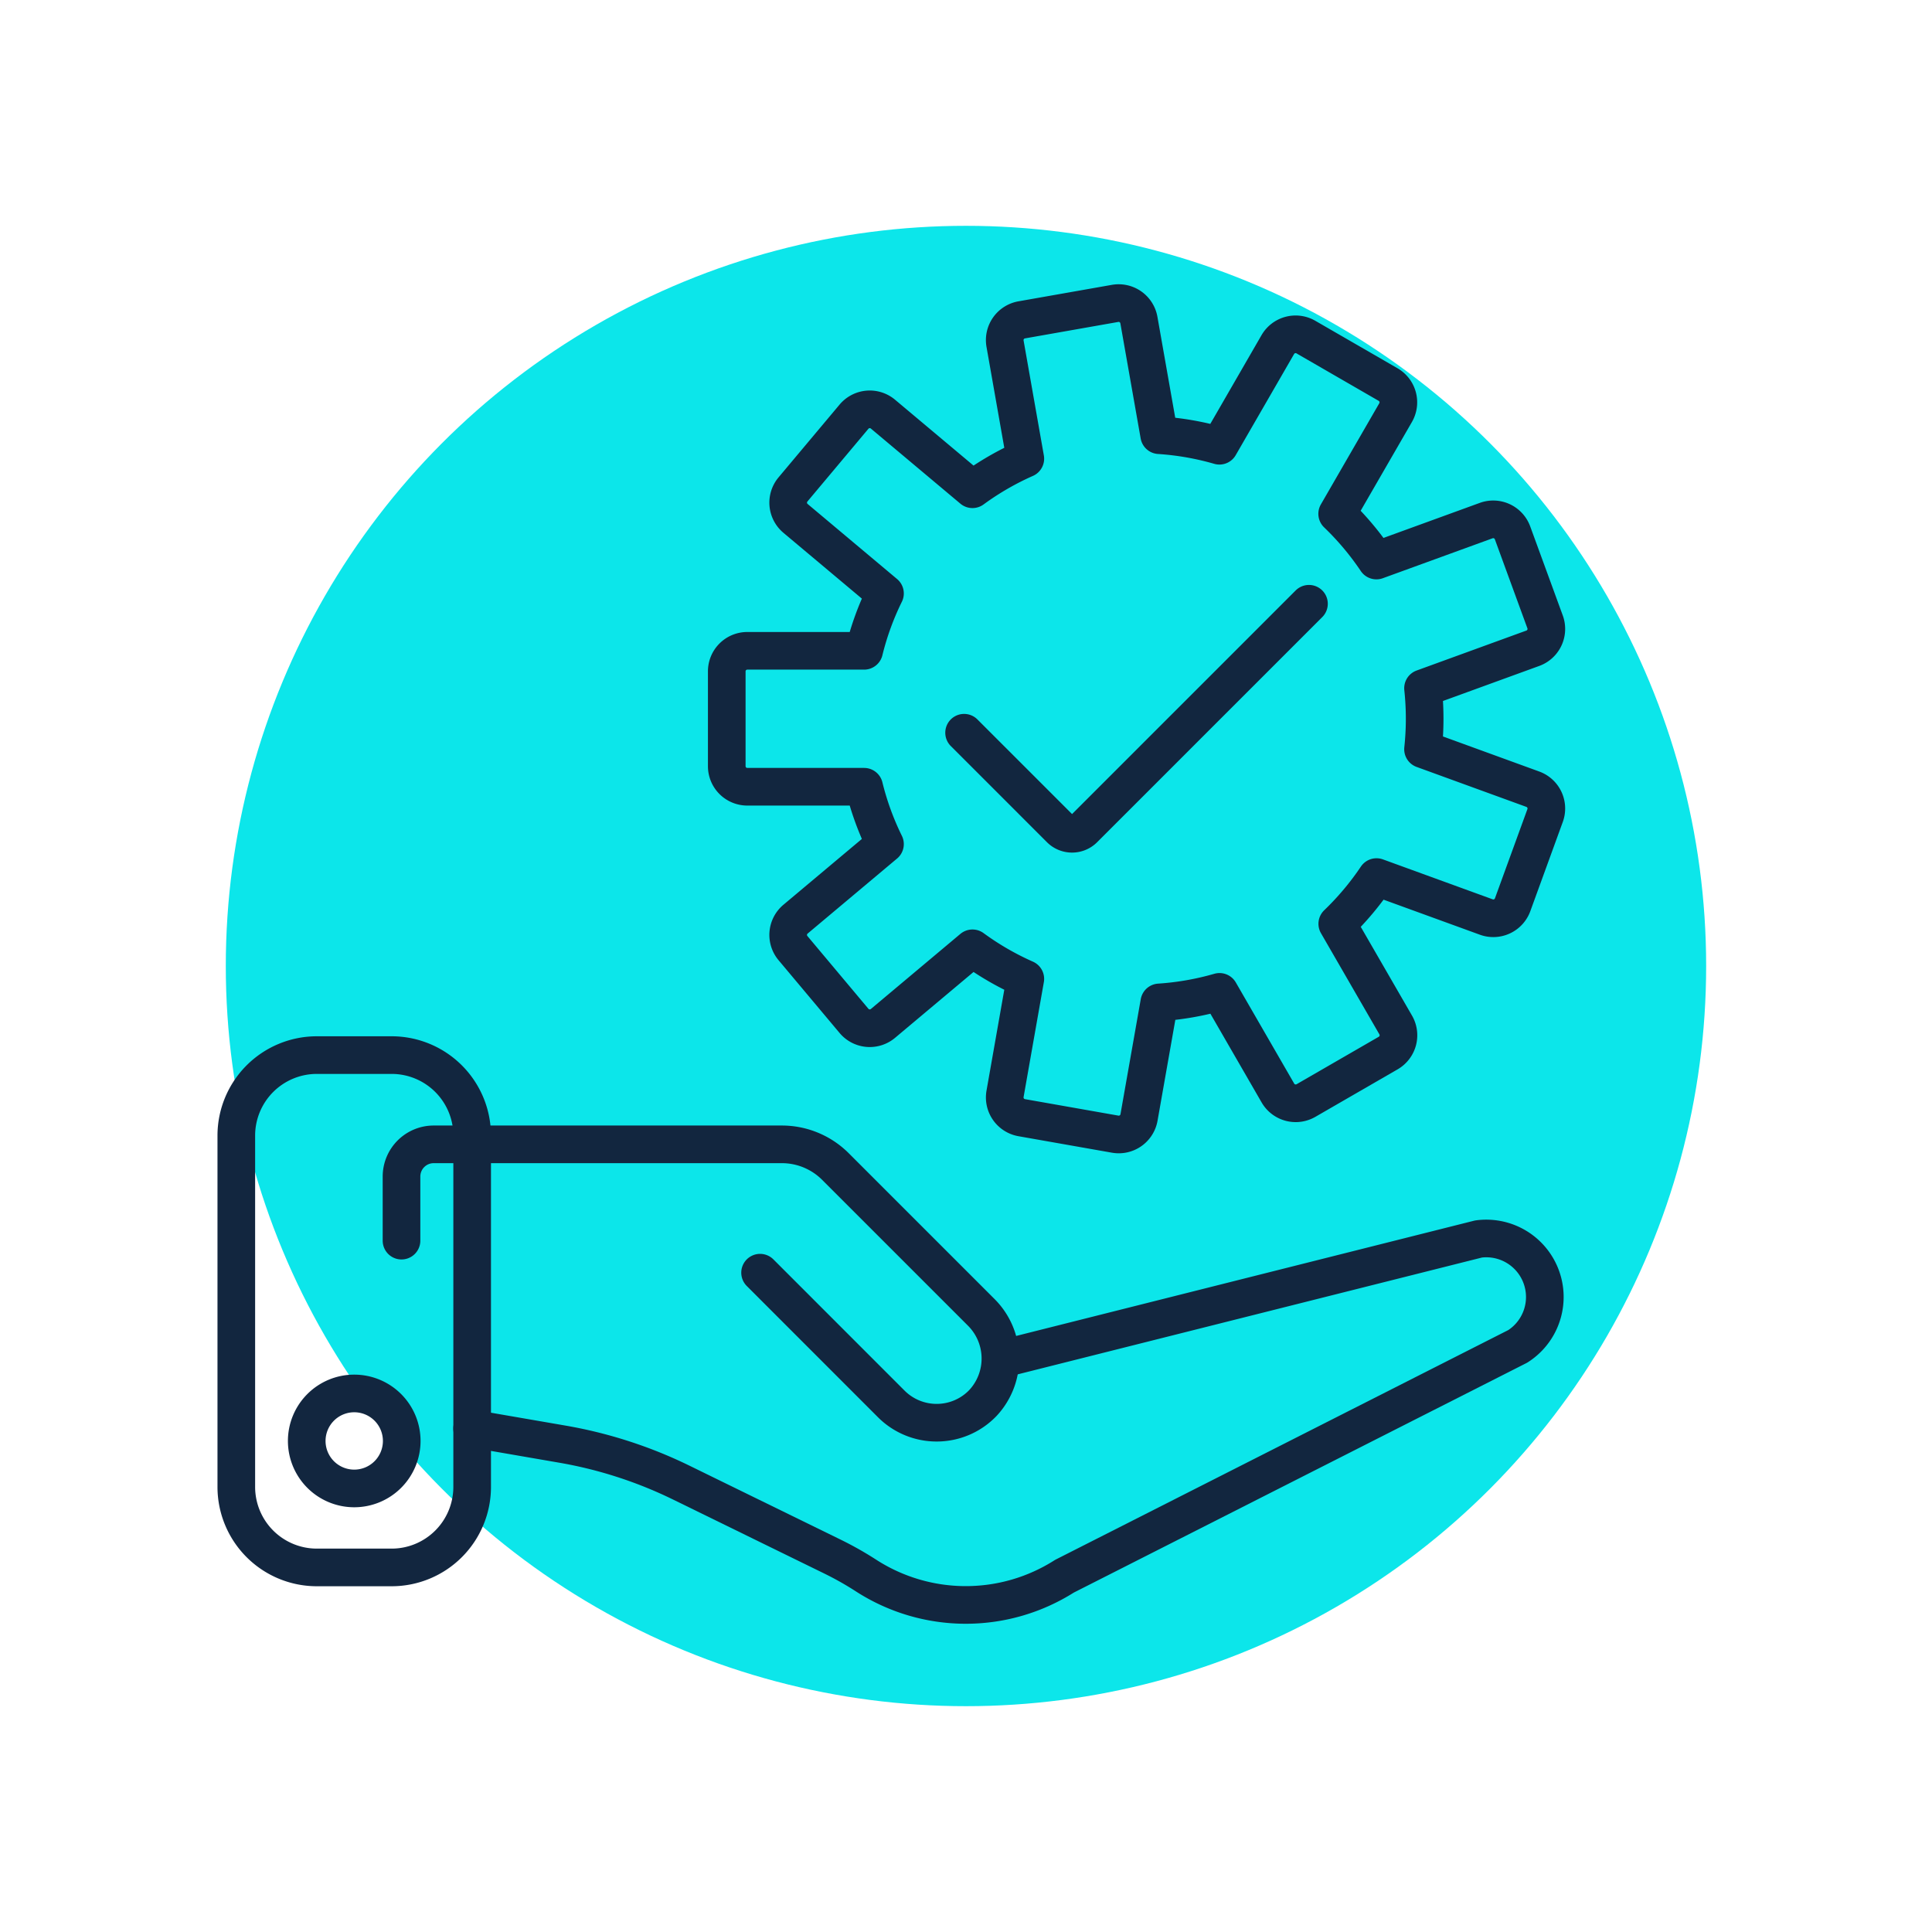 <svg xmlns="http://www.w3.org/2000/svg" xmlns:xlink="http://www.w3.org/1999/xlink" width="77" height="77" viewBox="0 0 77 77">
  <defs>
    <filter id="Elipse_7697" x="0" y="0" width="77" height="77" filterUnits="userSpaceOnUse">
      <feOffset dy="3" input="SourceAlpha"/>
      <feGaussianBlur stdDeviation="3" result="blur"/>
      <feFlood flood-opacity="0.161"/>
      <feComposite operator="in" in2="blur"/>
      <feComposite in="SourceGraphic"/>
    </filter>
    <clipPath id="clip-path">
      <path id="path6441" d="M0-682.665H53.94v53.94H0Z" transform="translate(0 682.665)" fill="#12263f"/>
    </clipPath>
  </defs>
  <g id="Grupo_1023222" data-name="Grupo 1023222" transform="translate(6052.982 9933.395)">
    <g id="Grupo_1008037" data-name="Grupo 1008037" transform="translate(-6044.453 -9927.395)">
      <g transform="matrix(1, 0, 0, 1, -8.53, -6)" filter="url(#Elipse_7697)">
        <circle id="Elipse_7697-2" data-name="Elipse 7697" cx="29.5" cy="29.5" r="29.5" transform="translate(9 6)" fill="#0ce6ea"/>
      </g>
      <g id="rendimiento" transform="translate(0 5.059)">
        <g id="g6435">
          <g id="g6437">
            <g id="g6439" clip-path="url(#clip-path)">
              <g id="g6445" transform="translate(0.888 30.992)">
                <path id="path6447" d="M-37.308,0h3a3.21,3.21,0,0,1,3.2,3.2V17.219a3.21,3.21,0,0,1-3.2,3.2h-3a3.21,3.21,0,0,1-3.2-3.2V3.2A3.21,3.21,0,0,1-37.308,0Z" transform="translate(40.509)" fill="none" stroke="#12263f" stroke-linecap="round" stroke-linejoin="round" stroke-miterlimit="10" stroke-width="1.5" stroke-dasharray="360 30"/>
              </g>
              <g id="g6449" transform="translate(7.473 34.546)">
                <path id="path6451" d="M-166.583-59.649l5.227,5.229a2.555,2.555,0,0,0,1.81.75,2.551,2.551,0,0,0,1.84-.781,2.6,2.6,0,0,0-.072-3.627l-1.569-1.569-4.233-4.233a3.02,3.02,0,0,0-2.135-.884h-13.879a1.283,1.283,0,0,0-1.28,1.28v2.558" transform="translate(180.874 64.767)" fill="none" stroke="#12263f" stroke-linecap="round" stroke-linejoin="round" stroke-miterlimit="10" stroke-width="1.5"/>
              </g>
              <g id="g6453" transform="translate(10.287 38.298)">
                <path id="path6455" d="M0-88.3l3.6.622a17.608,17.608,0,0,1,4.741,1.535l6.04,2.955a13.013,13.013,0,0,1,1.328.752,7.329,7.329,0,0,0,7.9.021l18.063-9.159a2.333,2.333,0,0,0,1.081-1.968,2.333,2.333,0,0,0-2.641-2.313L21.18-91.091" transform="translate(0 95.878)" fill="none" stroke="#12263f" stroke-linecap="round" stroke-linejoin="round" stroke-miterlimit="10" stroke-width="1.5" stroke-dasharray="400 30"/>
              </g>
              <g id="g6457" transform="translate(3.696 44.477)">
                <path id="path6459" d="M-44.13-22.066a1.893,1.893,0,0,1-1.893,1.893,1.893,1.893,0,0,1-1.893-1.893,1.893,1.893,0,0,1,1.893-1.893A1.893,1.893,0,0,1-44.13-22.066Z" transform="translate(47.916 23.959)" fill="none" stroke="#12263f" stroke-linecap="round" stroke-linejoin="round" stroke-miterlimit="10" stroke-width="1.5" stroke-dasharray="62 30"/>
              </g>
              <g id="g6461" transform="translate(20.438 1.019)">
                <path id="path6463" d="M-180.427-.146l-3.726.657a.819.819,0,0,0-.664.949l.808,4.584a11.321,11.321,0,0,0-2.106,1.218l-3.567-2.993a.819.819,0,0,0-1.154.1l-2.432,2.9a.819.819,0,0,0,.1,1.154l3.566,2.992a11.259,11.259,0,0,0-.832,2.286h-4.655a.819.819,0,0,0-.819.819V18.3a.819.819,0,0,0,.819.819h4.655a11.257,11.257,0,0,0,.832,2.286l-3.566,2.992a.819.819,0,0,0-.1,1.154l2.432,2.9a.819.819,0,0,0,1.154.1l3.567-2.993a11.316,11.316,0,0,0,2.106,1.218l-.808,4.584a.819.819,0,0,0,.664.948l3.726.657a.819.819,0,0,0,.949-.664l.809-4.587a11.306,11.306,0,0,0,2.4-.42l2.327,4.031a.819.819,0,0,0,1.119.3l3.276-1.892a.819.819,0,0,0,.3-1.119l-2.329-4.033a11.384,11.384,0,0,0,1.564-1.862l4.375,1.592a.819.819,0,0,0,1.05-.489l1.294-3.555a.819.819,0,0,0-.489-1.05l-4.376-1.593a11.475,11.475,0,0,0,.065-1.216,11.478,11.478,0,0,0-.065-1.216l4.376-1.593a.819.819,0,0,0,.489-1.05L-164.591,9a.819.819,0,0,0-1.05-.489l-4.375,1.592a11.389,11.389,0,0,0-1.564-1.862l2.329-4.033a.819.819,0,0,0-.3-1.119l-3.276-1.892a.819.819,0,0,0-1.119.3l-2.327,4.031a11.293,11.293,0,0,0-2.4-.42l-.809-4.587A.819.819,0,0,0-180.427-.146Z" transform="translate(195.906 0.159)" fill="none" stroke="#12263f" stroke-linecap="round" stroke-linejoin="round" stroke-miterlimit="10" stroke-width="1.5"/>
              </g>
              <g id="g6465" transform="translate(29.895 13.004)">
                <path id="path6467" d="M-160.207,0l-8.972,8.972a.665.665,0,0,1-.941,0l-3.832-3.832" transform="translate(173.952)" fill="none" stroke="#12263f" stroke-linecap="round" stroke-linejoin="round" stroke-miterlimit="10" stroke-width="1.5" stroke-dasharray="670 30"/>
              </g>
            </g>
          </g>
        </g>
      </g>
    </g>
  </g>
</svg>
